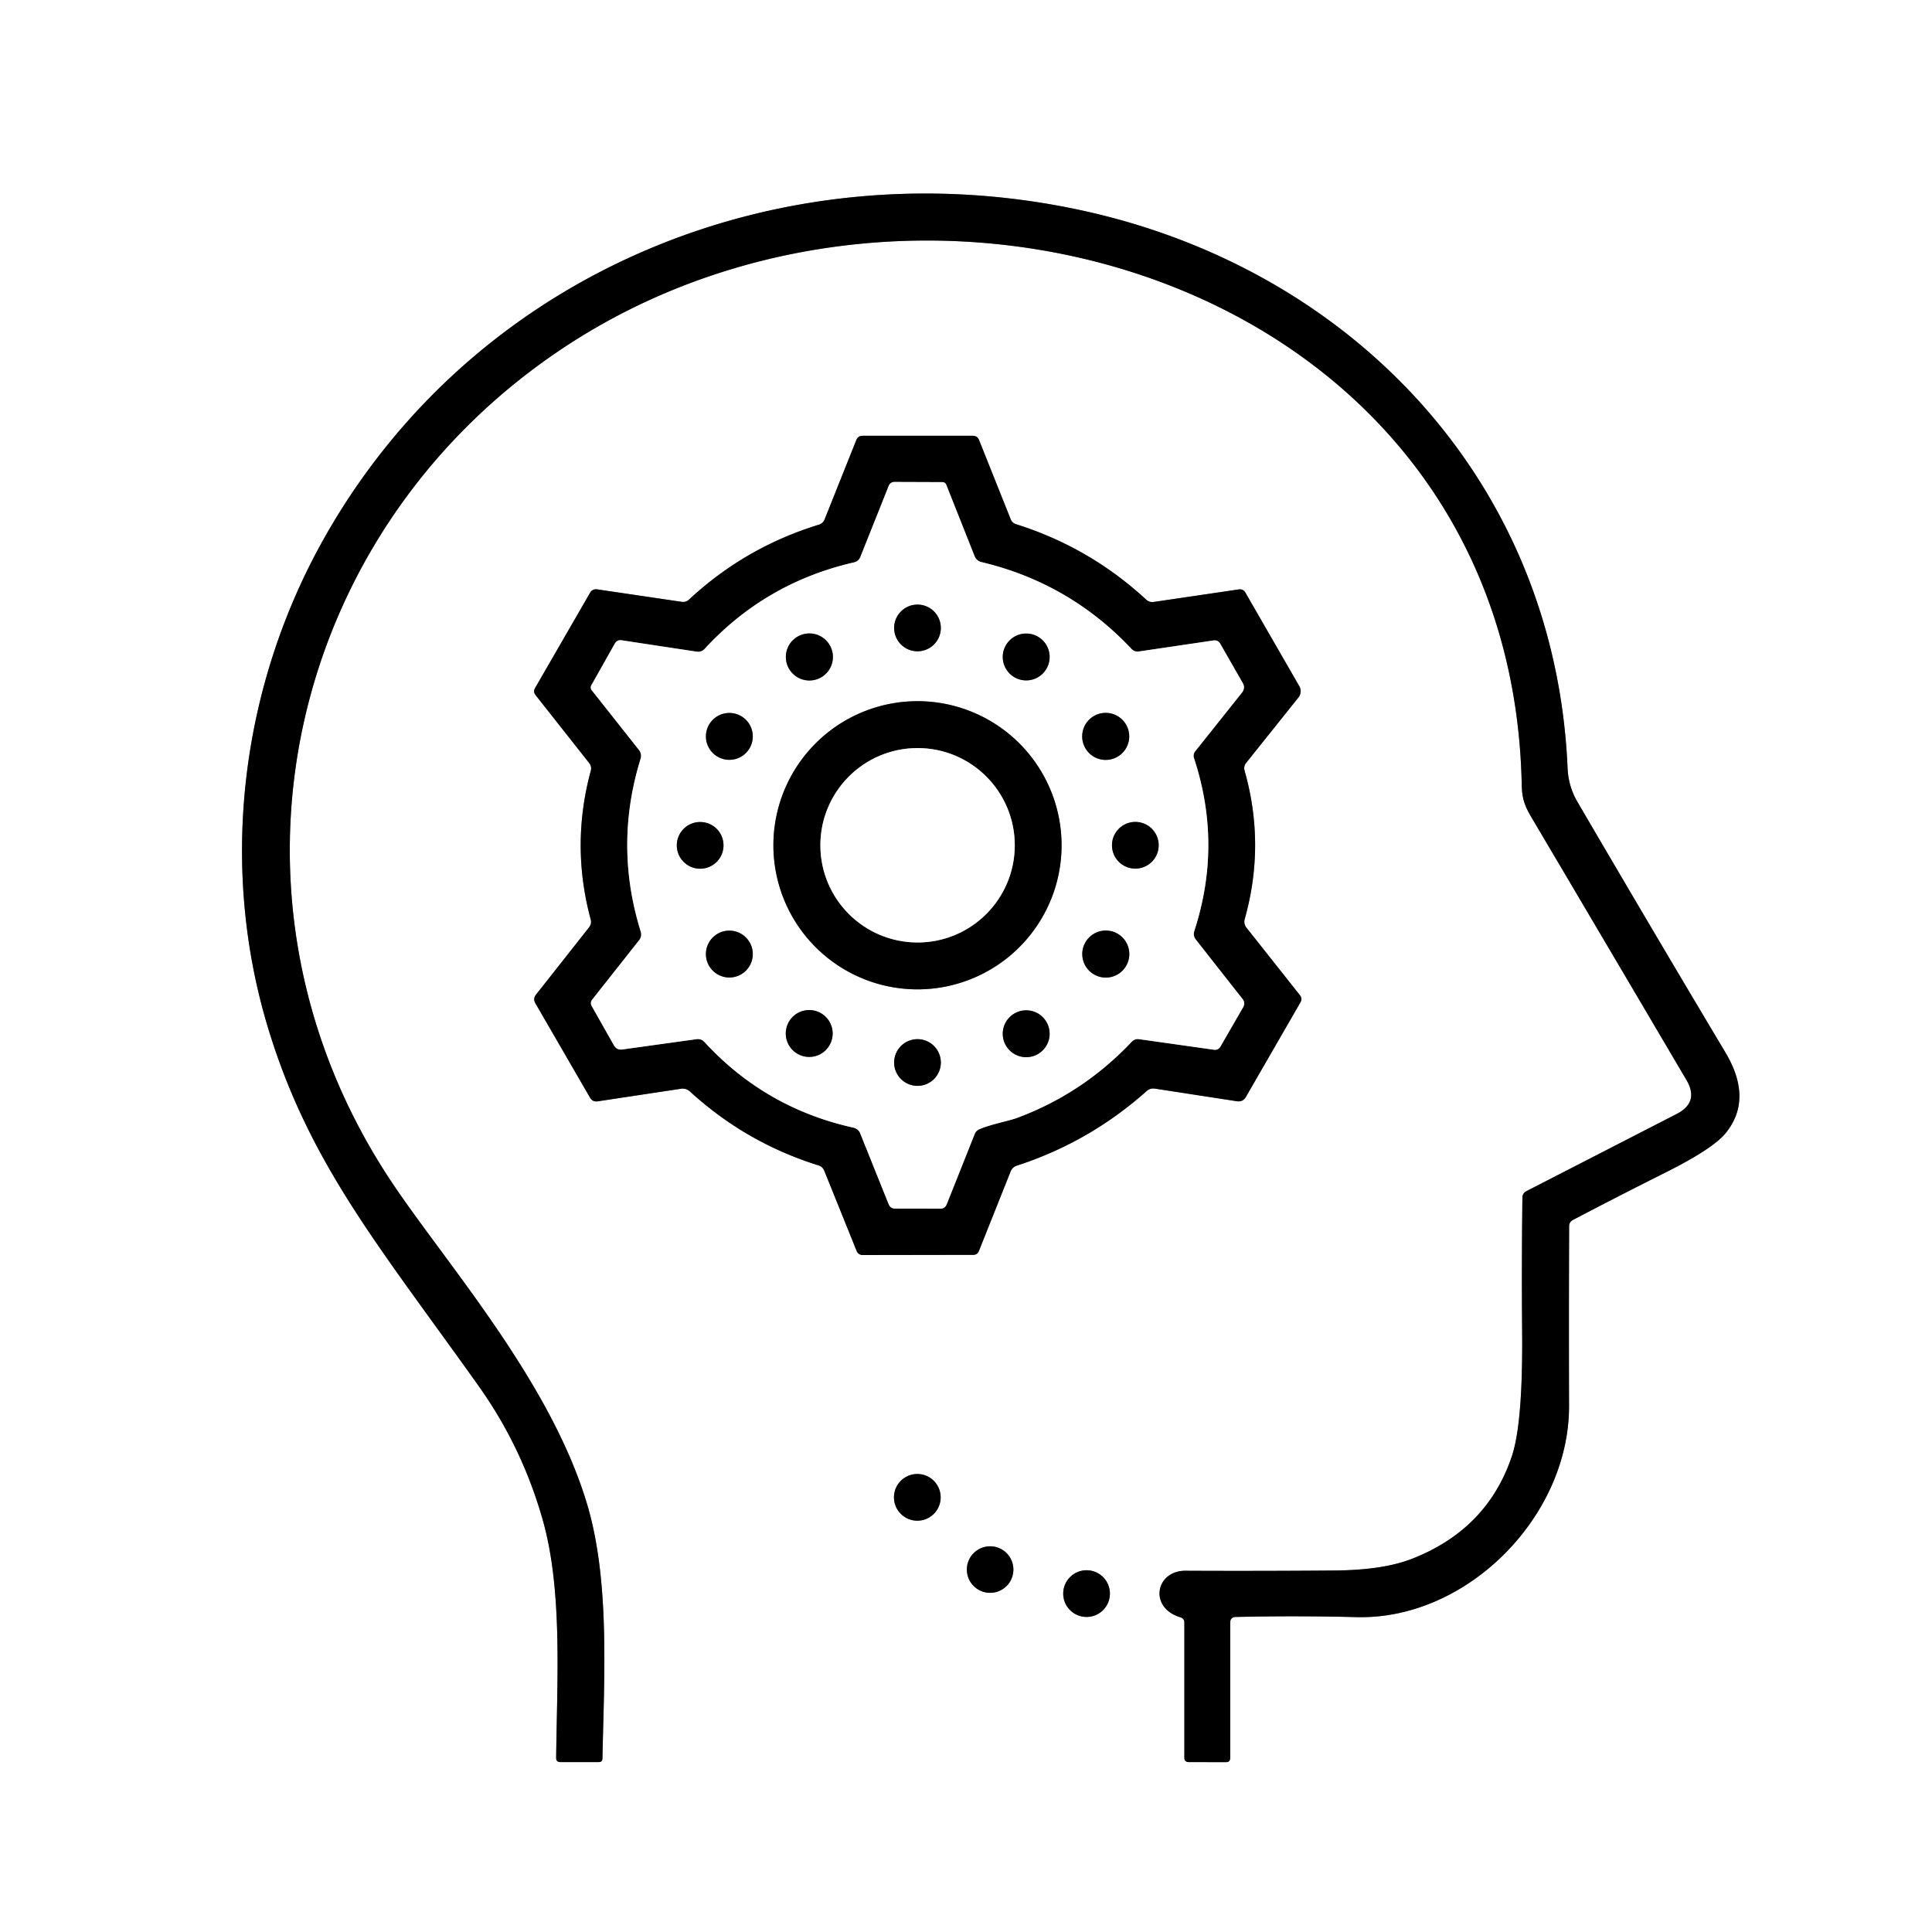 <?xml version="1.0" encoding="UTF-8" standalone="no"?>
<!DOCTYPE svg PUBLIC "-//W3C//DTD SVG 1.1//EN" "http://www.w3.org/Graphics/SVG/1.1/DTD/svg11.dtd">
<svg xmlns="http://www.w3.org/2000/svg" version="1.1" viewBox="0.00 0.00 225.00 225.00">
<rect x="0.00" y="0.00" width="225.00" height="225.00" fill="#333333" stroke="none"/>
<g stroke-width="2.00" fill="none" stroke-linecap="butt">
<path stroke="#808080" vector-effect="non-scaling-stroke" d="
  M 143.92 188.31
  Q 150.96 188.15 158.01 188.33
  C 170.85 188.65 182.75 176.63 182.73 163.75
  Q 182.70 153.30 182.74 142.82
  Q 182.74 142.31 183.19 142.07
  Q 188.63 139.22 194.12 136.47
  Q 199.53 133.75 200.99 131.94
  Q 204.18 127.98 200.93 122.55
  Q 192.25 108.01 183.70 93.37
  Q 182.65 91.58 182.56 89.45
  C 181.10 55.75 157.02 30.99 125.35 24.37
  C 90.86 17.15 55.40 31.60 37.88 62.45
  C 27.99 79.86 25.39 100.98 31.37 120.21
  C 36.21 135.80 44.37 145.41 55.79 161.48
  Q 60.80 168.54 63.19 176.95
  C 65.54 185.18 64.87 195.56 64.77 204.71
  Q 64.76 205.21 65.26 205.21
  L 69.72 205.21
  Q 70.15 205.22 70.16 204.78
  C 70.36 195.16 71.02 184.16 68.41 175.30
  C 64.19 161.01 52.17 147.41 45.81 137.96
  C 23.29 104.53 33.42 60.85 66.97 39.63
  C 109.77 12.57 176.04 33.99 177.22 91.36
  C 177.26 93.29 177.68 94.06 178.62 95.64
  Q 187.62 110.86 196.40 125.77
  Q 197.93 128.37 195.25 129.74
  L 177.75 138.73
  A 0.83 0.82 -13.7 0 0 177.30 139.46
  Q 177.20 147.37 177.27 155.31
  Q 177.35 165.77 176.07 169.59
  Q 173.21 178.12 164.41 181.55
  Q 161.03 182.86 155.39 182.90
  Q 146.72 182.97 138.06 182.93
  C 134.58 182.92 133.75 187.22 137.46 188.35
  Q 137.93 188.49 137.93 188.98
  L 137.93 204.70
  Q 137.93 205.21 138.45 205.21
  L 142.78 205.22
  Q 143.27 205.22 143.27 204.72
  L 143.27 188.98
  Q 143.27 188.33 143.92 188.31"
/>
<path stroke="#808080" vector-effect="non-scaling-stroke" d="
  M 118.42 135.75
  Q 126.88 133.00 133.53 127.07
  Q 133.95 126.70 134.50 126.78
  L 144.05 128.25
  Q 144.75 128.35 145.10 127.74
  L 151.44 116.75
  Q 151.70 116.30 151.37 115.88
  L 145.17 108.05
  Q 144.81 107.59 144.96 107.03
  Q 147.39 98.38 144.94 89.74
  A 0.99 0.99 0.0 0 1 145.12 88.85
  L 151.22 81.22
  A 1.17 1.16 -40.9 0 0 151.32 79.92
  L 145.03 69.00
  A 0.73 0.71 70.4 0 0 144.29 68.64
  L 134.38 70.10
  Q 133.86 70.18 133.47 69.82
  Q 126.88 63.74 118.33 61.05
  A 0.98 0.98 0.0 0 1 117.70 60.46
  L 114.03 51.27
  Q 113.83 50.75 113.27 50.75
  L 100.47 50.75
  Q 99.92 50.75 99.72 51.26
  L 96.03 60.50
  A 1.05 1.02 1.6 0 1 95.38 61.10
  Q 86.80 63.73 80.25 69.82
  Q 79.89 70.16 79.39 70.09
  L 69.57 68.64
  Q 69.00 68.55 68.71 69.05
  L 62.32 80.12
  Q 62.06 80.56 62.38 80.96
  L 68.63 88.88
  A 1.01 0.98 -57.6 0 1 68.81 89.74
  Q 66.45 98.42 68.80 107.10
  A 1.02 1.00 -33.3 0 1 68.61 107.99
  L 62.42 115.84
  Q 62.05 116.31 62.35 116.84
  L 68.72 127.84
  Q 69.02 128.35 69.61 128.26
  L 79.27 126.80
  Q 79.90 126.70 80.37 127.13
  Q 86.90 133.10 95.35 135.73
  A 1.04 1.03 88.1 0 1 95.99 136.33
  L 99.77 145.70
  A 0.75 0.74 -11.2 0 0 100.46 146.16
  L 113.33 146.14
  Q 113.83 146.14 114.01 145.67
  L 117.70 136.42
  Q 117.90 135.92 118.42 135.75"
/>
<path stroke="#808080" vector-effect="non-scaling-stroke" d="
  M 109.55 174.38
  A 2.72 2.72 0.0 0 0 106.83 171.66
  A 2.72 2.72 0.0 0 0 104.11 174.38
  A 2.72 2.72 0.0 0 0 106.83 177.10
  A 2.72 2.72 0.0 0 0 109.55 174.38"
/>
<path stroke="#808080" vector-effect="non-scaling-stroke" d="
  M 118.02 182.79
  A 2.71 2.71 0.0 0 0 115.31 180.08
  A 2.71 2.71 0.0 0 0 112.60 182.79
  A 2.71 2.71 0.0 0 0 115.31 185.50
  A 2.71 2.71 0.0 0 0 118.02 182.79"
/>
<path stroke="#808080" vector-effect="non-scaling-stroke" d="
  M 129.26 185.59
  A 2.72 2.72 0.0 0 0 126.54 182.87
  A 2.72 2.72 0.0 0 0 123.82 185.59
  A 2.72 2.72 0.0 0 0 126.54 188.31
  A 2.72 2.72 0.0 0 0 129.26 185.59"
/>
<path stroke="#808080" vector-effect="non-scaling-stroke" d="
  M 74.60 88.38
  Q 71.49 98.44 74.62 108.49
  Q 74.79 109.05 74.43 109.50
  L 68.98 116.40
  Q 68.69 116.77 68.92 117.18
  L 71.50 121.74
  Q 71.83 122.31 72.48 122.22
  L 81.11 121.02
  Q 81.66 120.94 82.04 121.35
  Q 89.13 129.06 99.41 131.33
  A 1.10 1.09 -4.1 0 1 100.18 131.99
  L 103.49 140.23
  Q 103.70 140.75 104.25 140.75
  L 109.50 140.76
  Q 110.04 140.76 110.25 140.26
  L 113.51 132.07
  Q 113.67 131.67 114.08 131.50
  C 115.44 130.92 117.45 130.55 118.36 130.22
  Q 126.10 127.37 131.81 121.31
  Q 132.16 120.95 132.66 121.02
  L 141.36 122.25
  Q 141.88 122.32 142.14 121.87
  L 144.77 117.31
  Q 145.06 116.80 144.70 116.34
  L 139.27 109.43
  Q 138.91 108.97 139.09 108.41
  Q 142.37 98.34 139.05 88.29
  Q 138.91 87.86 139.19 87.50
  L 144.63 80.67
  Q 145.06 80.13 144.72 79.53
  L 142.11 74.97
  Q 141.84 74.51 141.31 74.59
  L 132.64 75.87
  Q 132.13 75.95 131.77 75.57
  Q 124.56 67.90 114.29 65.46
  A 1.13 1.12 -3.4 0 1 113.50 64.77
  L 110.21 56.48
  Q 110.08 56.15 109.73 56.15
  L 104.18 56.13
  Q 103.69 56.13 103.50 56.59
  L 100.20 64.86
  Q 99.99 65.38 99.44 65.50
  Q 89.17 67.86 82.08 75.55
  Q 81.69 75.98 81.11 75.89
  L 72.41 74.57
  Q 71.86 74.49 71.59 74.97
  L 68.86 79.82
  A 0.51 0.50 -50.6 0 0 68.91 80.38
  L 74.40 87.32
  Q 74.78 87.80 74.60 88.38"
/>
<path stroke="#808080" vector-effect="non-scaling-stroke" d="
  M 109.57 73.13
  A 2.72 2.72 0.0 0 0 106.85 70.41
  A 2.72 2.72 0.0 0 0 104.13 73.13
  A 2.72 2.72 0.0 0 0 106.85 75.85
  A 2.72 2.72 0.0 0 0 109.57 73.13"
/>
<path stroke="#808080" vector-effect="non-scaling-stroke" d="
  M 97.00 76.51
  A 2.74 2.74 0.0 0 0 94.26 73.77
  A 2.74 2.74 0.0 0 0 91.52 76.51
  A 2.74 2.74 0.0 0 0 94.26 79.25
  A 2.74 2.74 0.0 0 0 97.00 76.51"
/>
<path stroke="#808080" vector-effect="non-scaling-stroke" d="
  M 122.24 76.51
  A 2.73 2.73 0.0 0 0 119.51 73.78
  A 2.73 2.73 0.0 0 0 116.78 76.51
  A 2.73 2.73 0.0 0 0 119.51 79.24
  A 2.73 2.73 0.0 0 0 122.24 76.51"
/>
<path stroke="#808080" vector-effect="non-scaling-stroke" d="
  M 123.63 98.44
  A 16.78 16.78 0.0 0 0 106.85 81.66
  A 16.78 16.78 0.0 0 0 90.07 98.44
  A 16.78 16.78 0.0 0 0 106.85 115.22
  A 16.78 16.78 0.0 0 0 123.63 98.44"
/>
<path stroke="#808080" vector-effect="non-scaling-stroke" d="
  M 87.67 85.76
  A 2.73 2.73 0.0 0 0 84.94 83.03
  A 2.73 2.73 0.0 0 0 82.21 85.76
  A 2.73 2.73 0.0 0 0 84.94 88.49
  A 2.73 2.73 0.0 0 0 87.67 85.76"
/>
<path stroke="#808080" vector-effect="non-scaling-stroke" d="
  M 131.51 85.76
  A 2.74 2.74 0.0 0 0 128.77 83.02
  A 2.74 2.74 0.0 0 0 126.03 85.76
  A 2.74 2.74 0.0 0 0 128.77 88.50
  A 2.74 2.74 0.0 0 0 131.51 85.76"
/>
<path stroke="#808080" vector-effect="non-scaling-stroke" d="
  M 84.26 98.45
  A 2.72 2.72 0.0 0 0 81.54 95.73
  A 2.72 2.72 0.0 0 0 78.82 98.45
  A 2.72 2.72 0.0 0 0 81.54 101.17
  A 2.72 2.72 0.0 0 0 84.26 98.45"
/>
<path stroke="#808080" vector-effect="non-scaling-stroke" d="
  M 134.94 98.44
  A 2.72 2.72 0.0 0 0 132.22 95.72
  A 2.72 2.72 0.0 0 0 129.50 98.44
  A 2.72 2.72 0.0 0 0 132.22 101.16
  A 2.72 2.72 0.0 0 0 134.94 98.44"
/>
<path stroke="#808080" vector-effect="non-scaling-stroke" d="
  M 87.67 111.11
  A 2.73 2.73 0.0 0 0 84.94 108.38
  A 2.73 2.73 0.0 0 0 82.21 111.11
  A 2.73 2.73 0.0 0 0 84.94 113.84
  A 2.73 2.73 0.0 0 0 87.67 111.11"
/>
<path stroke="#808080" vector-effect="non-scaling-stroke" d="
  M 131.52 111.11
  A 2.74 2.74 0.0 0 0 128.78 108.37
  A 2.74 2.74 0.0 0 0 126.04 111.11
  A 2.74 2.74 0.0 0 0 128.78 113.85
  A 2.74 2.74 0.0 0 0 131.52 111.11"
/>
<path stroke="#808080" vector-effect="non-scaling-stroke" d="
  M 96.97 120.36
  A 2.73 2.73 0.0 0 0 94.24 117.63
  A 2.73 2.73 0.0 0 0 91.51 120.36
  A 2.73 2.73 0.0 0 0 94.24 123.09
  A 2.73 2.73 0.0 0 0 96.97 120.36"
/>
<path stroke="#808080" vector-effect="non-scaling-stroke" d="
  M 122.24 120.39
  A 2.73 2.73 0.0 0 0 119.51 117.66
  A 2.73 2.73 0.0 0 0 116.78 120.39
  A 2.73 2.73 0.0 0 0 119.51 123.12
  A 2.73 2.73 0.0 0 0 122.24 120.39"
/>
<path stroke="#808080" vector-effect="non-scaling-stroke" d="
  M 109.57 123.74
  A 2.72 2.72 0.0 0 0 106.85 121.02
  A 2.72 2.72 0.0 0 0 104.13 123.74
  A 2.72 2.72 0.0 0 0 106.85 126.46
  A 2.72 2.72 0.0 0 0 109.57 123.74"
/>
<path stroke="#808080" vector-effect="non-scaling-stroke" d="
  M 118.18 98.44
  A 11.32 11.32 0.0 0 0 106.86 87.12
  A 11.32 11.32 0.0 0 0 95.54 98.44
  A 11.32 11.32 0.0 0 0 106.86 109.76
  A 11.32 11.32 0.0 0 0 118.18 98.44"
/>
</g>
<path fill="#ffffff" d="
  M 0.00 0.00
  L 225.00 0.00
  L 225.00 225.00
  L 0.00 225.00
  L 0.00 0.00
  Z
  M 143.92 188.31
  Q 150.96 188.15 158.01 188.33
  C 170.85 188.65 182.75 176.63 182.73 163.75
  Q 182.70 153.30 182.74 142.82
  Q 182.74 142.31 183.19 142.07
  Q 188.63 139.22 194.12 136.47
  Q 199.53 133.75 200.99 131.94
  Q 204.18 127.98 200.93 122.55
  Q 192.25 108.01 183.70 93.37
  Q 182.65 91.58 182.56 89.45
  C 181.10 55.75 157.02 30.99 125.35 24.37
  C 90.86 17.15 55.40 31.60 37.88 62.45
  C 27.99 79.86 25.39 100.98 31.37 120.21
  C 36.21 135.80 44.37 145.41 55.79 161.48
  Q 60.80 168.54 63.19 176.95
  C 65.54 185.18 64.87 195.56 64.77 204.71
  Q 64.76 205.21 65.26 205.21
  L 69.72 205.21
  Q 70.15 205.22 70.16 204.78
  C 70.36 195.16 71.02 184.16 68.41 175.30
  C 64.19 161.01 52.17 147.41 45.81 137.96
  C 23.29 104.53 33.42 60.85 66.97 39.63
  C 109.77 12.57 176.04 33.99 177.22 91.36
  C 177.26 93.29 177.68 94.06 178.62 95.64
  Q 187.62 110.86 196.40 125.77
  Q 197.93 128.37 195.25 129.74
  L 177.75 138.73
  A 0.83 0.82 -13.7 0 0 177.30 139.46
  Q 177.20 147.37 177.27 155.31
  Q 177.35 165.77 176.07 169.59
  Q 173.21 178.12 164.41 181.55
  Q 161.03 182.86 155.39 182.90
  Q 146.72 182.97 138.06 182.93
  C 134.58 182.92 133.75 187.22 137.46 188.35
  Q 137.93 188.49 137.93 188.98
  L 137.93 204.70
  Q 137.93 205.21 138.45 205.21
  L 142.78 205.22
  Q 143.27 205.22 143.27 204.72
  L 143.27 188.98
  Q 143.27 188.33 143.92 188.31
  Z
  M 118.42 135.75
  Q 126.88 133.00 133.53 127.07
  Q 133.95 126.70 134.50 126.78
  L 144.05 128.25
  Q 144.75 128.35 145.10 127.74
  L 151.44 116.75
  Q 151.70 116.30 151.37 115.88
  L 145.17 108.05
  Q 144.81 107.59 144.96 107.03
  Q 147.39 98.38 144.94 89.74
  A 0.99 0.99 0.0 0 1 145.12 88.85
  L 151.22 81.22
  A 1.17 1.16 -40.9 0 0 151.32 79.92
  L 145.03 69.00
  A 0.73 0.71 70.4 0 0 144.29 68.64
  L 134.38 70.10
  Q 133.86 70.18 133.47 69.82
  Q 126.88 63.74 118.33 61.05
  A 0.98 0.98 0.0 0 1 117.70 60.46
  L 114.03 51.27
  Q 113.83 50.75 113.27 50.75
  L 100.47 50.75
  Q 99.92 50.75 99.72 51.26
  L 96.03 60.50
  A 1.05 1.02 1.6 0 1 95.38 61.10
  Q 86.80 63.73 80.25 69.82
  Q 79.89 70.16 79.39 70.09
  L 69.57 68.64
  Q 69.00 68.55 68.71 69.05
  L 62.32 80.12
  Q 62.06 80.56 62.38 80.96
  L 68.63 88.88
  A 1.01 0.98 -57.6 0 1 68.81 89.74
  Q 66.45 98.42 68.80 107.10
  A 1.02 1.00 -33.3 0 1 68.61 107.99
  L 62.42 115.84
  Q 62.05 116.31 62.35 116.84
  L 68.72 127.84
  Q 69.02 128.35 69.61 128.26
  L 79.27 126.80
  Q 79.90 126.70 80.37 127.13
  Q 86.90 133.10 95.35 135.73
  A 1.04 1.03 88.1 0 1 95.99 136.33
  L 99.77 145.70
  A 0.75 0.74 -11.2 0 0 100.46 146.16
  L 113.33 146.14
  Q 113.83 146.14 114.01 145.67
  L 117.70 136.42
  Q 117.90 135.92 118.42 135.75
  Z
  M 109.55 174.38
  A 2.72 2.72 0.0 0 0 106.83 171.66
  A 2.72 2.72 0.0 0 0 104.11 174.38
  A 2.72 2.72 0.0 0 0 106.83 177.10
  A 2.72 2.72 0.0 0 0 109.55 174.38
  Z
  M 118.02 182.79
  A 2.71 2.71 0.0 0 0 115.31 180.08
  A 2.71 2.71 0.0 0 0 112.60 182.79
  A 2.71 2.71 0.0 0 0 115.31 185.50
  A 2.71 2.71 0.0 0 0 118.02 182.79
  Z
  M 129.26 185.59
  A 2.72 2.72 0.0 0 0 126.54 182.87
  A 2.72 2.72 0.0 0 0 123.82 185.59
  A 2.72 2.72 0.0 0 0 126.54 188.31
  A 2.72 2.72 0.0 0 0 129.26 185.59
  Z"
/>
<path fill="#000000" d="
  M 143.27 188.98
  L 143.27 204.72
  Q 143.27 205.22 142.78 205.22
  L 138.45 205.21
  Q 137.93 205.21 137.93 204.70
  L 137.93 188.98
  Q 137.93 188.49 137.46 188.35
  C 133.75 187.22 134.58 182.92 138.06 182.93
  Q 146.72 182.97 155.39 182.90
  Q 161.03 182.86 164.41 181.55
  Q 173.21 178.12 176.07 169.59
  Q 177.35 165.77 177.27 155.31
  Q 177.20 147.37 177.30 139.46
  A 0.83 0.82 -13.7 0 1 177.75 138.73
  L 195.25 129.74
  Q 197.93 128.37 196.40 125.77
  Q 187.62 110.86 178.62 95.64
  C 177.68 94.06 177.26 93.29 177.22 91.36
  C 176.04 33.99 109.77 12.57 66.97 39.63
  C 33.42 60.85 23.29 104.53 45.81 137.96
  C 52.17 147.41 64.19 161.01 68.41 175.30
  C 71.02 184.16 70.36 195.16 70.16 204.78
  Q 70.15 205.22 69.72 205.21
  L 65.26 205.21
  Q 64.76 205.21 64.77 204.71
  C 64.87 195.56 65.54 185.18 63.19 176.95
  Q 60.80 168.54 55.79 161.48
  C 44.37 145.41 36.21 135.80 31.37 120.21
  C 25.39 100.98 27.99 79.86 37.88 62.45
  C 55.40 31.60 90.86 17.15 125.35 24.37
  C 157.02 30.99 181.10 55.75 182.56 89.45
  Q 182.65 91.58 183.70 93.37
  Q 192.25 108.01 200.93 122.55
  Q 204.18 127.98 200.99 131.94
  Q 199.53 133.75 194.12 136.47
  Q 188.63 139.22 183.19 142.07
  Q 182.74 142.31 182.74 142.82
  Q 182.70 153.30 182.73 163.75
  C 182.75 176.63 170.85 188.65 158.01 188.33
  Q 150.96 188.15 143.92 188.31
  Q 143.27 188.33 143.27 188.98
  Z"
/>
<path fill="#000000" d="
  M 117.70 136.42
  L 114.01 145.67
  Q 113.83 146.14 113.33 146.14
  L 100.46 146.16
  A 0.75 0.74 -11.2 0 1 99.77 145.70
  L 95.99 136.33
  A 1.04 1.03 88.1 0 0 95.35 135.73
  Q 86.90 133.10 80.37 127.13
  Q 79.90 126.70 79.27 126.80
  L 69.61 128.26
  Q 69.02 128.35 68.72 127.84
  L 62.35 116.84
  Q 62.05 116.31 62.42 115.84
  L 68.61 107.99
  A 1.02 1.00 -33.3 0 0 68.80 107.10
  Q 66.45 98.42 68.81 89.74
  A 1.01 0.98 -57.6 0 0 68.63 88.88
  L 62.38 80.96
  Q 62.06 80.56 62.32 80.12
  L 68.71 69.05
  Q 69.00 68.55 69.57 68.64
  L 79.39 70.09
  Q 79.89 70.16 80.25 69.82
  Q 86.80 63.73 95.38 61.10
  A 1.05 1.02 1.6 0 0 96.03 60.50
  L 99.72 51.26
  Q 99.92 50.75 100.47 50.75
  L 113.27 50.75
  Q 113.83 50.75 114.03 51.27
  L 117.70 60.46
  A 0.98 0.98 0.0 0 0 118.33 61.05
  Q 126.88 63.74 133.47 69.82
  Q 133.86 70.18 134.38 70.10
  L 144.29 68.64
  A 0.73 0.71 70.4 0 1 145.03 69.00
  L 151.32 79.92
  A 1.17 1.16 -40.9 0 1 151.22 81.22
  L 145.12 88.85
  A 0.99 0.99 0.0 0 0 144.94 89.74
  Q 147.39 98.38 144.96 107.03
  Q 144.81 107.59 145.17 108.05
  L 151.37 115.88
  Q 151.70 116.30 151.44 116.75
  L 145.10 127.74
  Q 144.75 128.35 144.05 128.25
  L 134.50 126.78
  Q 133.95 126.70 133.53 127.07
  Q 126.88 133.00 118.42 135.75
  Q 117.90 135.92 117.70 136.42
  Z
  M 74.60 88.38
  Q 71.49 98.44 74.62 108.49
  Q 74.79 109.05 74.43 109.50
  L 68.98 116.40
  Q 68.69 116.77 68.92 117.18
  L 71.50 121.74
  Q 71.83 122.31 72.48 122.22
  L 81.11 121.02
  Q 81.66 120.94 82.04 121.35
  Q 89.13 129.06 99.41 131.33
  A 1.10 1.09 -4.1 0 1 100.18 131.99
  L 103.49 140.23
  Q 103.70 140.75 104.25 140.75
  L 109.50 140.76
  Q 110.04 140.76 110.25 140.26
  L 113.51 132.07
  Q 113.67 131.67 114.08 131.50
  C 115.44 130.92 117.45 130.55 118.36 130.22
  Q 126.10 127.37 131.81 121.31
  Q 132.16 120.95 132.66 121.02
  L 141.36 122.25
  Q 141.88 122.32 142.14 121.87
  L 144.77 117.31
  Q 145.06 116.80 144.70 116.34
  L 139.27 109.43
  Q 138.91 108.97 139.09 108.41
  Q 142.37 98.34 139.05 88.29
  Q 138.91 87.86 139.19 87.50
  L 144.63 80.67
  Q 145.06 80.13 144.72 79.53
  L 142.11 74.97
  Q 141.84 74.51 141.31 74.59
  L 132.64 75.87
  Q 132.13 75.95 131.77 75.57
  Q 124.56 67.90 114.29 65.46
  A 1.13 1.12 -3.4 0 1 113.50 64.77
  L 110.21 56.48
  Q 110.08 56.15 109.73 56.15
  L 104.18 56.13
  Q 103.69 56.13 103.50 56.59
  L 100.20 64.86
  Q 99.99 65.38 99.44 65.50
  Q 89.17 67.86 82.08 75.55
  Q 81.69 75.98 81.11 75.89
  L 72.41 74.57
  Q 71.86 74.49 71.59 74.97
  L 68.86 79.82
  A 0.51 0.50 -50.6 0 0 68.91 80.38
  L 74.40 87.32
  Q 74.78 87.80 74.60 88.38
  Z"
/>
<path fill="#ffffff" d="
  M 74.40 87.32
  L 68.91 80.38
  A 0.51 0.50 -50.6 0 1 68.86 79.82
  L 71.59 74.97
  Q 71.86 74.49 72.41 74.57
  L 81.11 75.89
  Q 81.69 75.98 82.08 75.55
  Q 89.17 67.86 99.44 65.50
  Q 99.99 65.38 100.20 64.86
  L 103.50 56.59
  Q 103.69 56.13 104.18 56.13
  L 109.73 56.15
  Q 110.08 56.15 110.21 56.48
  L 113.50 64.77
  A 1.13 1.12 -3.4 0 0 114.29 65.46
  Q 124.56 67.90 131.77 75.57
  Q 132.13 75.95 132.64 75.87
  L 141.31 74.59
  Q 141.84 74.51 142.11 74.97
  L 144.72 79.53
  Q 145.06 80.13 144.63 80.67
  L 139.19 87.50
  Q 138.91 87.86 139.05 88.29
  Q 142.37 98.34 139.09 108.41
  Q 138.91 108.97 139.27 109.43
  L 144.70 116.34
  Q 145.06 116.80 144.77 117.31
  L 142.14 121.87
  Q 141.88 122.32 141.36 122.25
  L 132.66 121.02
  Q 132.16 120.95 131.81 121.31
  Q 126.10 127.37 118.36 130.22
  C 117.45 130.55 115.44 130.92 114.08 131.50
  Q 113.67 131.67 113.51 132.07
  L 110.25 140.26
  Q 110.04 140.76 109.50 140.76
  L 104.25 140.75
  Q 103.70 140.75 103.49 140.23
  L 100.18 131.99
  A 1.10 1.09 -4.1 0 0 99.41 131.33
  Q 89.13 129.06 82.04 121.35
  Q 81.66 120.94 81.11 121.02
  L 72.48 122.22
  Q 71.83 122.31 71.50 121.74
  L 68.92 117.18
  Q 68.69 116.77 68.98 116.40
  L 74.43 109.50
  Q 74.79 109.05 74.62 108.49
  Q 71.49 98.44 74.60 88.38
  Q 74.78 87.80 74.40 87.32
  Z
  M 109.57 73.13
  A 2.72 2.72 0.0 0 0 106.85 70.41
  A 2.72 2.72 0.0 0 0 104.13 73.13
  A 2.72 2.72 0.0 0 0 106.85 75.85
  A 2.72 2.72 0.0 0 0 109.57 73.13
  Z
  M 97.00 76.51
  A 2.74 2.74 0.0 0 0 94.26 73.77
  A 2.74 2.74 0.0 0 0 91.52 76.51
  A 2.74 2.74 0.0 0 0 94.26 79.25
  A 2.74 2.74 0.0 0 0 97.00 76.51
  Z
  M 122.24 76.51
  A 2.73 2.73 0.0 0 0 119.51 73.78
  A 2.73 2.73 0.0 0 0 116.78 76.51
  A 2.73 2.73 0.0 0 0 119.51 79.24
  A 2.73 2.73 0.0 0 0 122.24 76.51
  Z
  M 123.63 98.44
  A 16.78 16.78 0.0 0 0 106.85 81.66
  A 16.78 16.78 0.0 0 0 90.07 98.44
  A 16.78 16.78 0.0 0 0 106.85 115.22
  A 16.78 16.78 0.0 0 0 123.63 98.44
  Z
  M 87.67 85.76
  A 2.73 2.73 0.0 0 0 84.94 83.03
  A 2.73 2.73 0.0 0 0 82.21 85.76
  A 2.73 2.73 0.0 0 0 84.94 88.49
  A 2.73 2.73 0.0 0 0 87.67 85.76
  Z
  M 131.51 85.76
  A 2.74 2.74 0.0 0 0 128.77 83.02
  A 2.74 2.74 0.0 0 0 126.03 85.76
  A 2.74 2.74 0.0 0 0 128.77 88.50
  A 2.74 2.74 0.0 0 0 131.51 85.76
  Z
  M 84.26 98.45
  A 2.72 2.72 0.0 0 0 81.54 95.73
  A 2.72 2.72 0.0 0 0 78.82 98.45
  A 2.72 2.72 0.0 0 0 81.54 101.17
  A 2.72 2.72 0.0 0 0 84.26 98.45
  Z
  M 134.94 98.44
  A 2.72 2.72 0.0 0 0 132.22 95.72
  A 2.72 2.72 0.0 0 0 129.50 98.44
  A 2.72 2.72 0.0 0 0 132.22 101.16
  A 2.72 2.72 0.0 0 0 134.94 98.44
  Z
  M 87.67 111.11
  A 2.73 2.73 0.0 0 0 84.94 108.38
  A 2.73 2.73 0.0 0 0 82.21 111.11
  A 2.73 2.73 0.0 0 0 84.94 113.84
  A 2.73 2.73 0.0 0 0 87.67 111.11
  Z
  M 131.52 111.11
  A 2.74 2.74 0.0 0 0 128.78 108.37
  A 2.74 2.74 0.0 0 0 126.04 111.11
  A 2.74 2.74 0.0 0 0 128.78 113.85
  A 2.74 2.74 0.0 0 0 131.52 111.11
  Z
  M 96.97 120.36
  A 2.73 2.73 0.0 0 0 94.24 117.63
  A 2.73 2.73 0.0 0 0 91.51 120.36
  A 2.73 2.73 0.0 0 0 94.24 123.09
  A 2.73 2.73 0.0 0 0 96.97 120.36
  Z
  M 122.24 120.39
  A 2.73 2.73 0.0 0 0 119.51 117.66
  A 2.73 2.73 0.0 0 0 116.78 120.39
  A 2.73 2.73 0.0 0 0 119.51 123.12
  A 2.73 2.73 0.0 0 0 122.24 120.39
  Z
  M 109.57 123.74
  A 2.72 2.72 0.0 0 0 106.85 121.02
  A 2.72 2.72 0.0 0 0 104.13 123.74
  A 2.72 2.72 0.0 0 0 106.85 126.46
  A 2.72 2.72 0.0 0 0 109.57 123.74
  Z"
/>
<circle fill="#000000" cx="106.85" cy="73.13" r="2.72"/>
<circle fill="#000000" cx="94.26" cy="76.51" r="2.74"/>
<circle fill="#000000" cx="119.51" cy="76.51" r="2.73"/>
<path fill="#000000" d="
  M 123.63 98.44
  A 16.78 16.78 0.0 0 1 106.85 115.22
  A 16.78 16.78 0.0 0 1 90.07 98.44
  A 16.78 16.78 0.0 0 1 106.85 81.66
  A 16.78 16.78 0.0 0 1 123.63 98.44
  Z
  M 118.18 98.44
  A 11.32 11.32 0.0 0 0 106.86 87.12
  A 11.32 11.32 0.0 0 0 95.54 98.44
  A 11.32 11.32 0.0 0 0 106.86 109.76
  A 11.32 11.32 0.0 0 0 118.18 98.44
  Z"
/>
<circle fill="#000000" cx="84.94" cy="85.76" r="2.73"/>
<circle fill="#000000" cx="128.77" cy="85.76" r="2.74"/>
<circle fill="#ffffff" cx="106.86" cy="98.44" r="11.32"/>
<circle fill="#000000" cx="81.54" cy="98.45" r="2.72"/>
<circle fill="#000000" cx="132.22" cy="98.44" r="2.72"/>
<circle fill="#000000" cx="84.94" cy="111.11" r="2.73"/>
<circle fill="#000000" cx="128.78" cy="111.11" r="2.74"/>
<circle fill="#000000" cx="94.24" cy="120.36" r="2.73"/>
<circle fill="#000000" cx="119.51" cy="120.39" r="2.73"/>
<circle fill="#000000" cx="106.85" cy="123.74" r="2.72"/>
<circle fill="#000000" cx="106.83" cy="174.38" r="2.72"/>
<circle fill="#000000" cx="115.31" cy="182.79" r="2.71"/>
<circle fill="#000000" cx="126.54" cy="185.59" r="2.72"/>
</svg>
